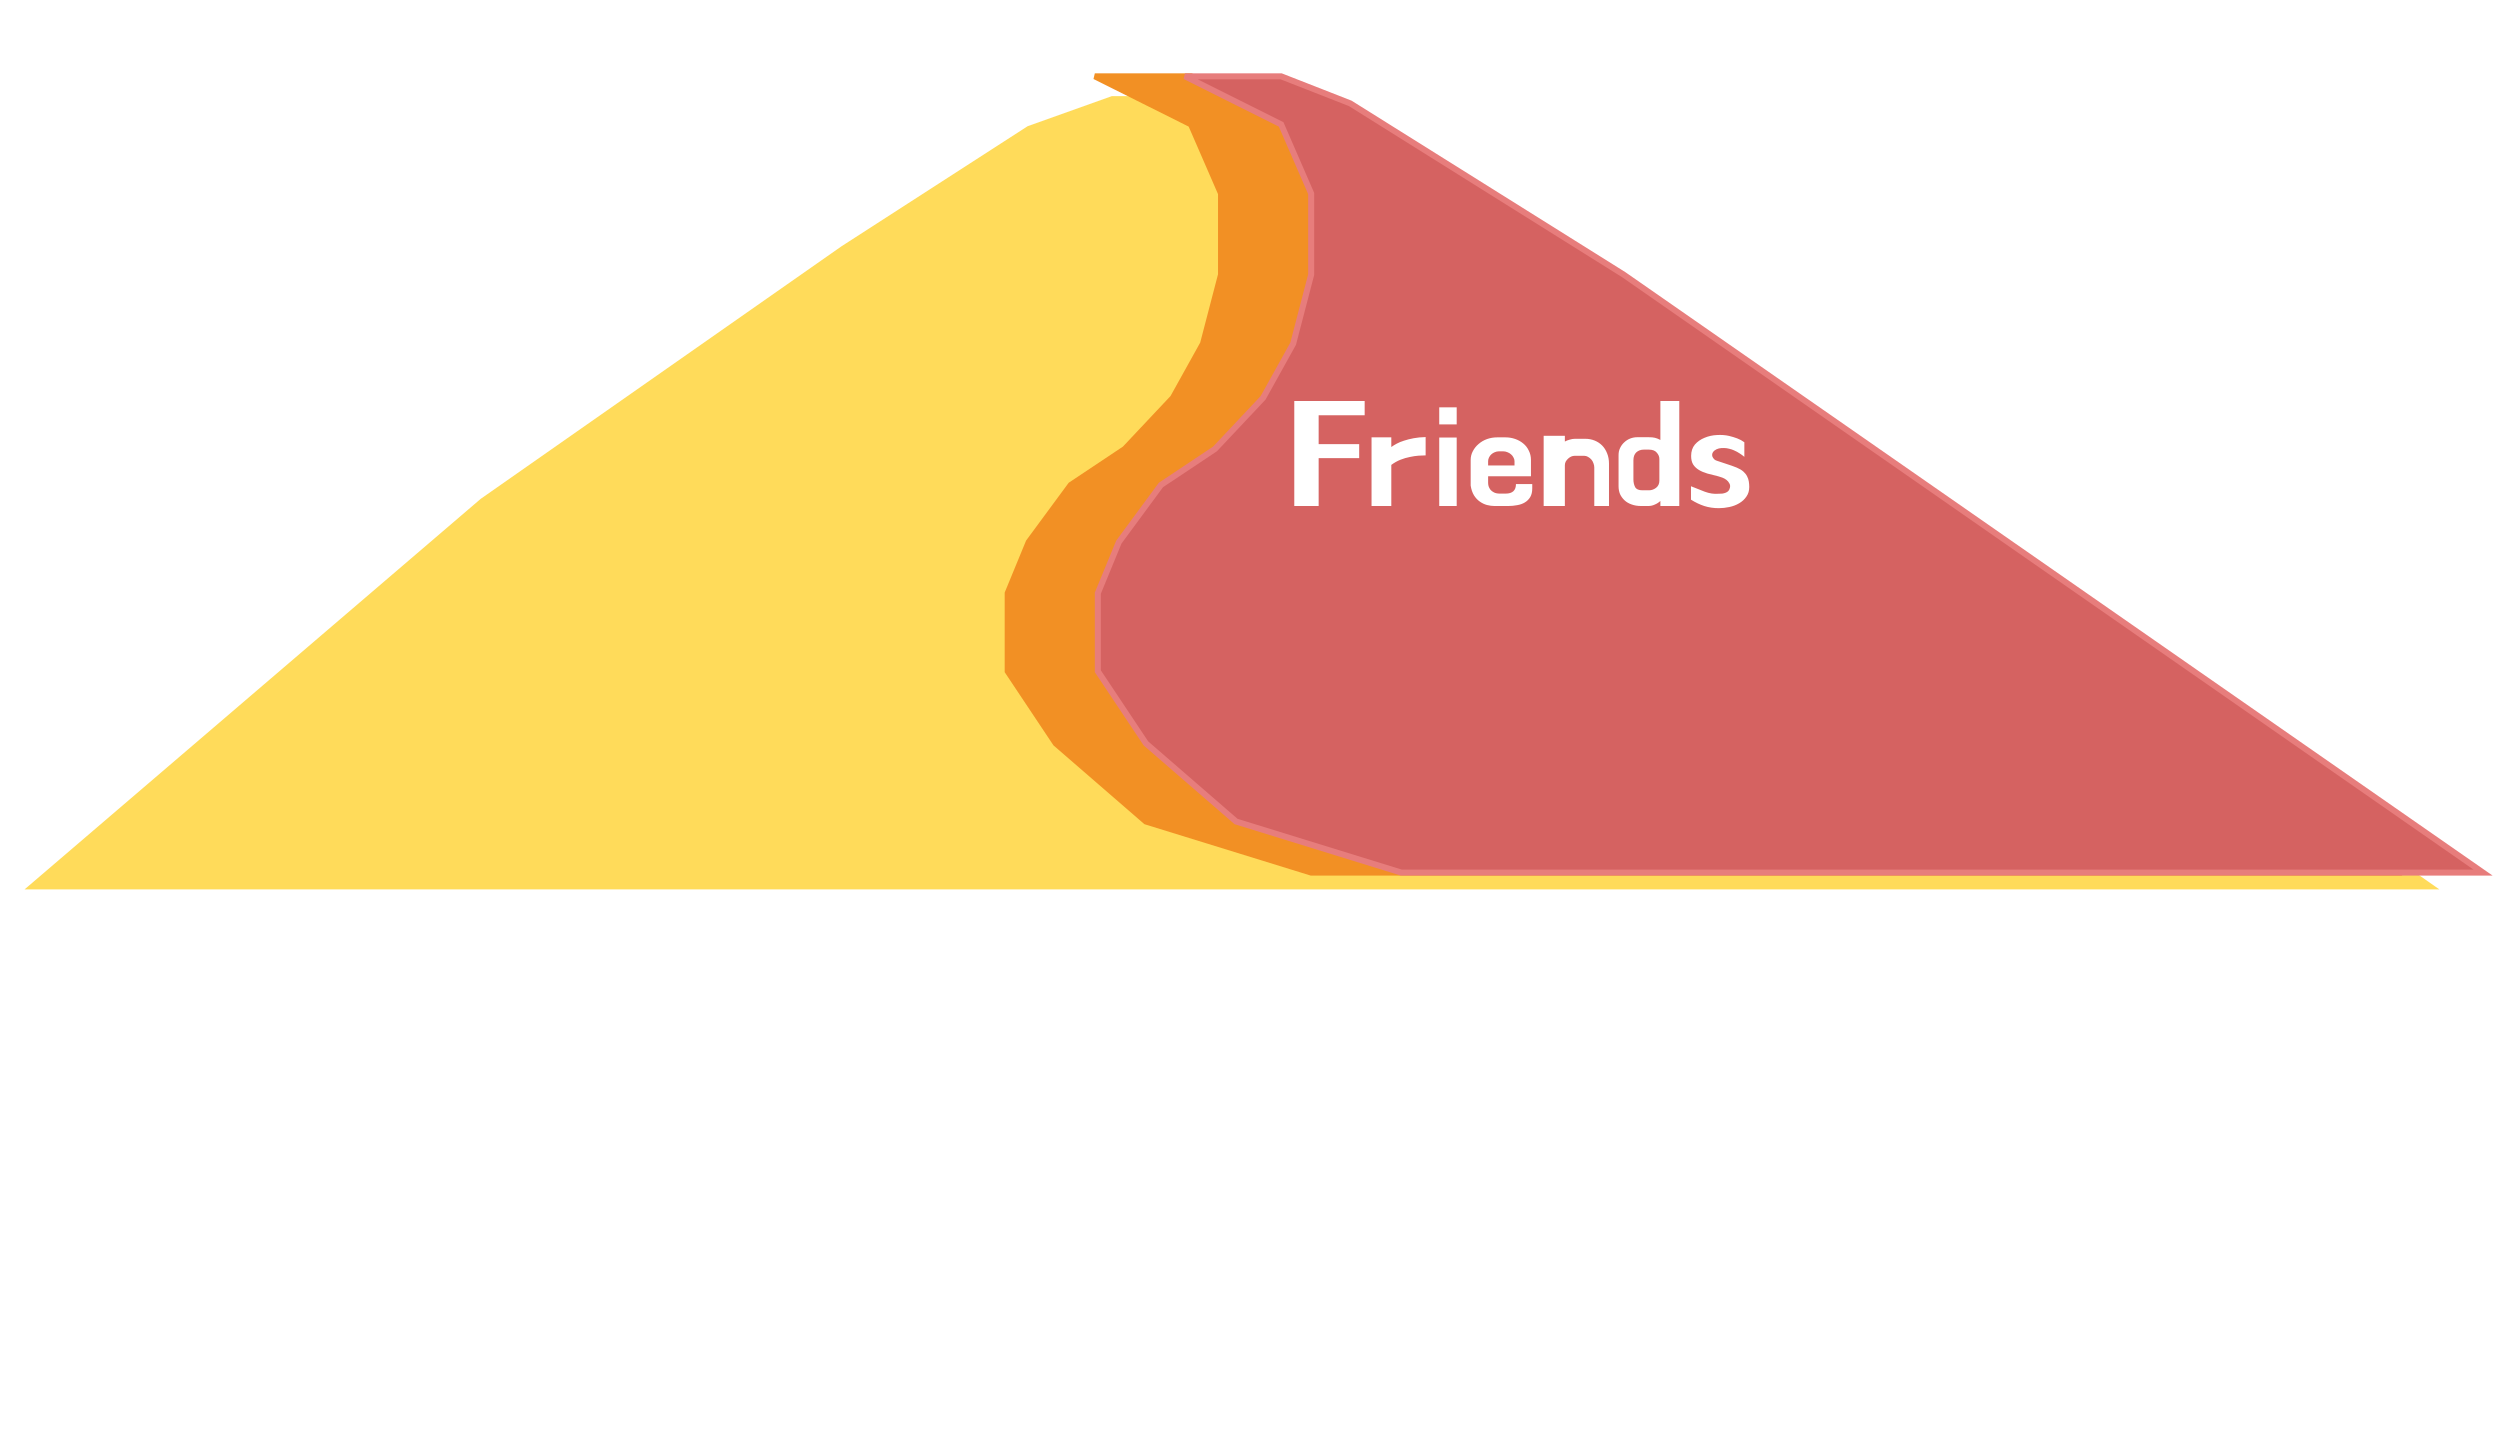 <svg width="416" height="238" viewBox="0 0 416 238" fill="none" xmlns="http://www.w3.org/2000/svg">
<g filter="url(#filter0_d)">
<path d="M205 12L219.5 17L251 37L313 79L405.918 144H4.082L80 79L140 37L171 17L185 12H205Z" fill="#FFDB5A"/>
</g>
<path d="M198.179 12.7L182.179 12.7L198.179 20.699L203.179 32.199L203.179 45.7L200.179 57.199L195.179 66.199L187.179 74.699L178.179 80.699L171.179 90.199L167.679 98.699L167.679 111.699L175.679 123.699L190.679 136.699L218.179 145.199L398.179 145.199L255.179 45.7L209.679 17.2L198.179 12.7Z" fill="#F29024" stroke="#F29024"/>
<path d="M213.179 12.7L197.179 12.7L213.179 20.699L218.179 32.199L218.179 45.7L215.179 57.199L210.179 66.199L202.179 74.699L193.179 80.699L186.179 90.199L182.679 98.699L182.679 111.699L190.679 123.699L205.679 136.699L233.179 145.199L413.179 145.199L270.179 45.7L224.679 17.2L213.179 12.7Z" fill="#D56261" stroke="#E77D7C"/>
<path d="M227.08 69.104H219.424V73.904H226.168V76.232H219.424V84.2H215.368V66.728H227.08V69.104ZM237.225 72.728V75.776C236.889 75.776 236.497 75.792 236.049 75.824C235.601 75.856 235.121 75.928 234.609 76.04C234.097 76.136 233.577 76.288 233.049 76.496C232.521 76.704 232.009 76.992 231.513 77.36V84.2H228.225V72.776H231.513V74.384C231.753 74.208 232.049 74.024 232.401 73.832C232.753 73.64 233.161 73.472 233.625 73.328C234.105 73.168 234.641 73.032 235.233 72.92C235.841 72.808 236.505 72.744 237.225 72.728ZM239.49 70.616V67.784H242.394V70.616H239.49ZM239.49 84.2V72.8H242.394V84.2H239.49ZM250.503 72.776C251.063 72.776 251.599 72.864 252.111 73.04C252.623 73.216 253.071 73.464 253.455 73.784C253.855 74.104 254.167 74.504 254.391 74.984C254.631 75.448 254.751 75.968 254.751 76.544V79.256H247.623V80.36C247.623 80.504 247.647 80.68 247.695 80.888C247.759 81.096 247.863 81.296 248.007 81.488C248.151 81.664 248.351 81.816 248.607 81.944C248.863 82.072 249.191 82.136 249.591 82.136H250.527C251.679 82.136 252.255 81.608 252.255 80.552H254.967V81.272C254.967 81.848 254.855 82.328 254.631 82.712C254.407 83.08 254.111 83.376 253.743 83.6C253.375 83.824 252.951 83.976 252.471 84.056C251.991 84.152 251.495 84.2 250.983 84.2H248.679C248.279 84.2 247.863 84.144 247.431 84.032C247.015 83.92 246.615 83.728 246.231 83.456C245.863 83.2 245.543 82.856 245.271 82.424C244.999 81.976 244.815 81.432 244.719 80.792V76.544C244.719 76.016 244.839 75.528 245.079 75.08C245.319 74.616 245.639 74.216 246.039 73.88C246.439 73.528 246.903 73.256 247.431 73.064C247.975 72.872 248.543 72.776 249.135 72.776H250.503ZM247.623 77.456H252.015V76.736C252.015 76.528 251.959 76.328 251.847 76.136C251.751 75.928 251.615 75.752 251.439 75.608C251.263 75.448 251.063 75.328 250.839 75.248C250.615 75.152 250.391 75.104 250.167 75.104H249.399C249.175 75.104 248.951 75.152 248.727 75.248C248.519 75.328 248.327 75.448 248.151 75.608C247.991 75.752 247.863 75.928 247.767 76.136C247.671 76.328 247.623 76.528 247.623 76.736V77.456ZM265.289 84.2V77.792C265.289 77.552 265.241 77.312 265.145 77.072C265.065 76.832 264.945 76.624 264.785 76.448C264.625 76.272 264.441 76.128 264.233 76.016C264.041 75.904 263.841 75.848 263.633 75.848H262.001C261.825 75.848 261.641 75.888 261.449 75.968C261.273 76.048 261.105 76.16 260.945 76.304C260.785 76.448 260.649 76.616 260.537 76.808C260.441 77 260.393 77.2 260.393 77.408V84.2H256.865V72.512H260.393V73.472C260.617 73.344 260.881 73.24 261.185 73.16C261.489 73.064 261.777 73.016 262.049 73.016H263.801C264.345 73.016 264.857 73.112 265.337 73.304C265.817 73.496 266.233 73.768 266.585 74.12C266.937 74.472 267.217 74.912 267.425 75.44C267.633 75.952 267.737 76.528 267.737 77.168V84.2H265.289ZM274.32 72.752C274.768 72.752 275.12 72.784 275.376 72.848C275.648 72.912 275.952 73.032 276.288 73.208V66.728H279.432V84.2H276.288V83.36C276.016 83.616 275.704 83.816 275.352 83.96C275.016 84.12 274.656 84.2 274.272 84.2H273.096C272.488 84.2 271.952 84.112 271.488 83.936C271.024 83.776 270.632 83.544 270.312 83.24C269.992 82.936 269.744 82.592 269.568 82.208C269.408 81.808 269.328 81.376 269.328 80.912V75.728C269.328 75.28 269.416 74.88 269.592 74.528C269.768 74.16 270 73.848 270.288 73.592C270.576 73.32 270.904 73.112 271.272 72.968C271.656 72.824 272.048 72.752 272.448 72.752H274.32ZM274.416 81.584C274.816 81.584 275.2 81.448 275.568 81.176C275.936 80.888 276.12 80.488 276.12 79.976V76.376C276.12 75.992 275.976 75.64 275.688 75.32C275.416 74.984 274.976 74.816 274.368 74.816H273.528C273.032 74.816 272.616 74.968 272.28 75.272C271.96 75.576 271.8 76.016 271.8 76.592V79.76C271.8 80.256 271.896 80.688 272.088 81.056C272.28 81.408 272.68 81.584 273.288 81.584H274.44H274.416ZM281.38 83.144V80.912C282.148 81.232 282.916 81.536 283.684 81.824C284.468 82.112 285.22 82.224 285.94 82.16C286.164 82.16 286.38 82.152 286.588 82.136C286.796 82.104 286.98 82.056 287.14 81.992C287.316 81.928 287.468 81.832 287.596 81.704C287.724 81.56 287.812 81.376 287.86 81.152C287.924 80.88 287.892 80.64 287.764 80.432C287.652 80.208 287.492 80.016 287.284 79.856C287.076 79.696 286.844 79.568 286.588 79.472C286.332 79.376 286.108 79.304 285.916 79.256C285.276 79.096 284.676 78.944 284.116 78.8C283.572 78.64 283.1 78.44 282.7 78.2C282.3 77.96 281.98 77.656 281.74 77.288C281.516 76.92 281.404 76.448 281.404 75.872C281.404 75.104 281.612 74.472 282.028 73.976C282.46 73.48 282.996 73.104 283.636 72.848C284.276 72.576 284.956 72.424 285.676 72.392C286.412 72.344 287.092 72.392 287.716 72.536C288.18 72.648 288.628 72.784 289.06 72.944C289.492 73.104 289.892 73.32 290.26 73.592V76.016C289.988 75.792 289.724 75.6 289.468 75.44C289.212 75.264 288.9 75.096 288.532 74.936C288.292 74.824 288.028 74.736 287.74 74.672C287.452 74.592 287.164 74.552 286.876 74.552C286.588 74.536 286.3 74.56 286.012 74.624C285.74 74.688 285.492 74.808 285.268 74.984C285.092 75.128 284.98 75.288 284.932 75.464C284.884 75.624 284.884 75.784 284.932 75.944C284.996 76.104 285.092 76.256 285.22 76.4C285.348 76.528 285.5 76.616 285.676 76.664C286.332 76.872 286.908 77.064 287.404 77.24C287.916 77.4 288.452 77.592 289.012 77.816C289.46 78.008 289.82 78.224 290.092 78.464C290.364 78.704 290.572 78.968 290.716 79.256C290.86 79.528 290.956 79.816 291.004 80.12C291.052 80.424 291.076 80.728 291.076 81.032C291.076 81.656 290.916 82.192 290.596 82.64C290.292 83.088 289.892 83.456 289.396 83.744C288.916 84.032 288.372 84.24 287.764 84.368C287.172 84.496 286.588 84.56 286.012 84.56C285.148 84.56 284.34 84.44 283.588 84.2C282.852 83.96 282.116 83.608 281.38 83.144Z" fill="white"/>
<defs>
<filter id="filter0_d" x="0.082" y="12" width="409.836" height="140" filterUnits="userSpaceOnUse" color-interpolation-filters="sRGB">
<feFlood flood-opacity="0" result="BackgroundImageFix"/>
<feColorMatrix in="SourceAlpha" type="matrix" values="0 0 0 0 0 0 0 0 0 0 0 0 0 0 0 0 0 0 127 0"/>
<feOffset dy="4"/>
<feGaussianBlur stdDeviation="2"/>
<feColorMatrix type="matrix" values="0 0 0 0 0 0 0 0 0 0 0 0 0 0 0 0 0 0 0.25 0"/>
<feBlend mode="normal" in2="BackgroundImageFix" result="effect1_dropShadow"/>
<feBlend mode="normal" in="SourceGraphic" in2="effect1_dropShadow" result="shape"/>
</filter>
</defs>
</svg>
